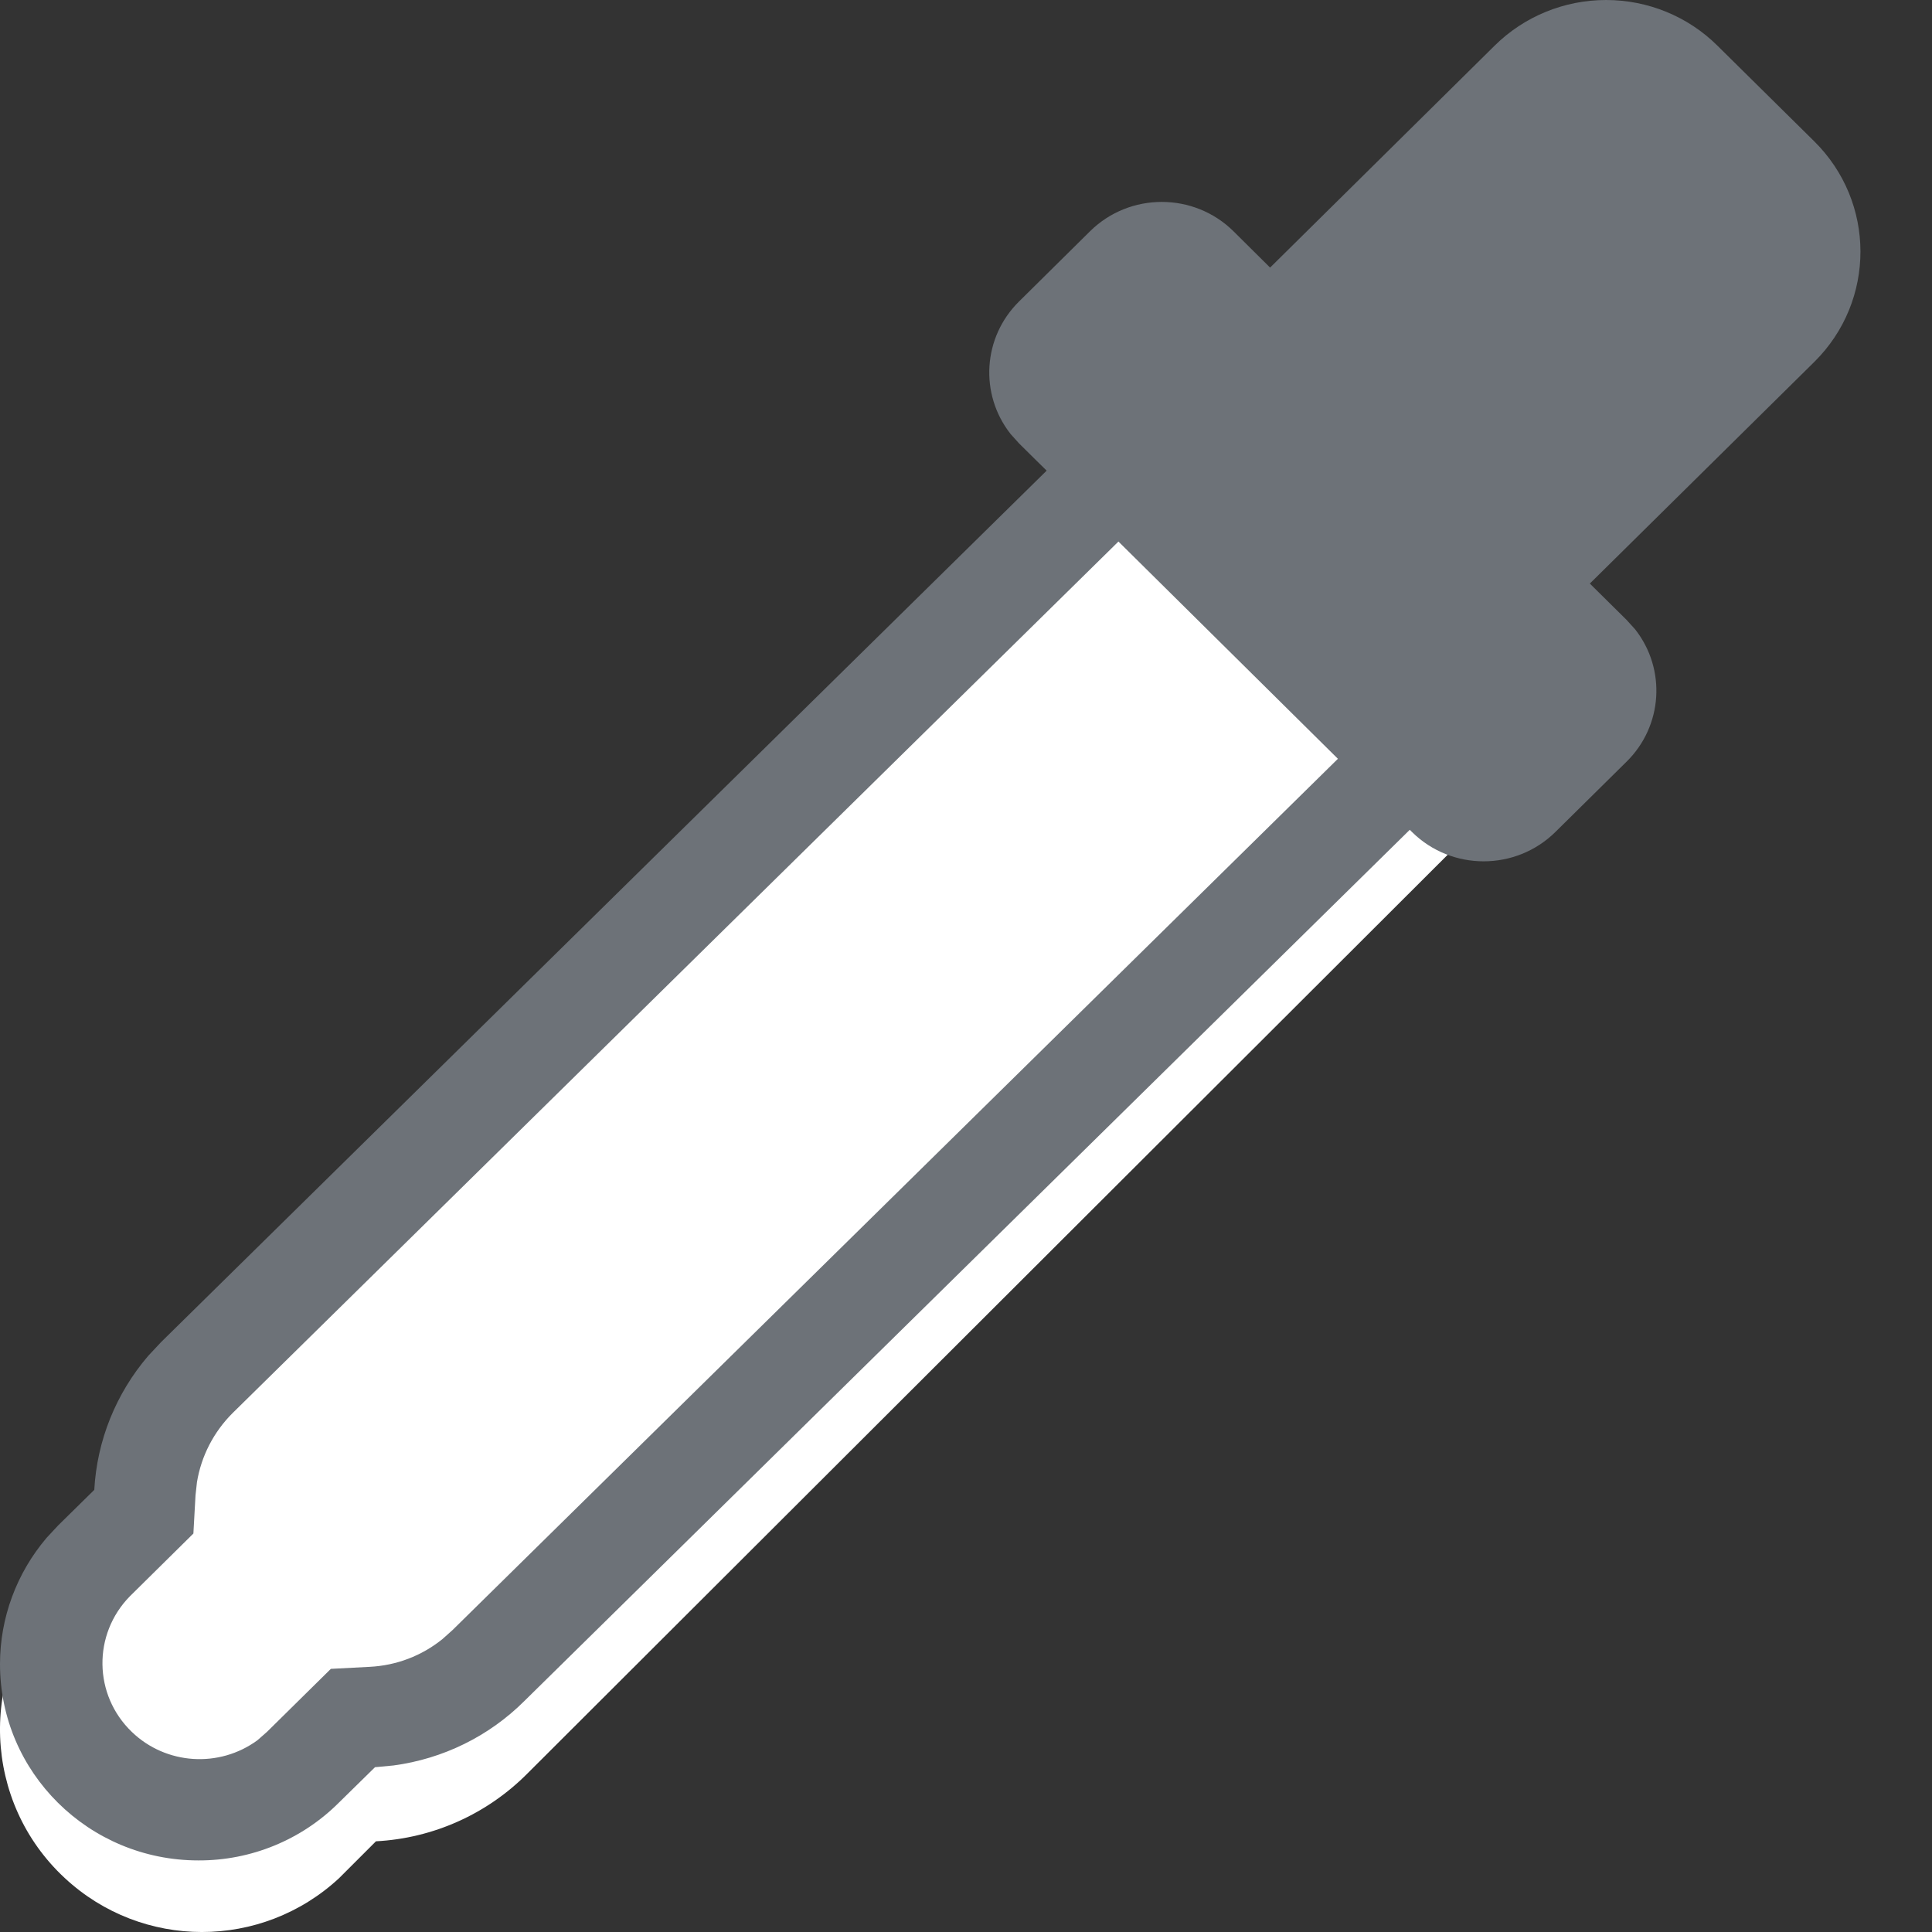 <?xml version="1.0" encoding="UTF-8"?>
<svg width="20px" height="20px" viewBox="0 0 20 20" version="1.1" xmlns="http://www.w3.org/2000/svg" xmlns:xlink="http://www.w3.org/1999/xlink">
    <rect x="0" y="0" width="20" height="20" fill="#333333" stroke="none"/>
    <!-- Generator: Sketch 60 (88103) - https://sketch.com -->
    <title>吸管</title>
    <desc>Created with Sketch.</desc>
    <g id="页面-1" stroke="none" stroke-width="1" fill="none" fill-rule="evenodd">
        <g id="画布-画笔" transform="translate(-1645, -742)" fill-rule="nonzero">
            <g id="吸管" transform="translate(1645, 742)">
                <path d="M12.473,3.704 L1.638,14.521 L1.638,14.521 C1.219,14.942 0.969,15.503 0.936,16.097 L0.556,16.478 L0.556,16.478 C-0.228,17.329 -0.177,18.656 0.671,19.442 C1.472,20.186 2.708,20.186 3.51,19.443 L3.892,19.061 L3.892,19.061 C4.484,19.03 5.044,18.779 5.462,18.357 L16.296,7.541 L12.473,3.704 L12.473,3.704 Z" id="路径" fill="#FFFFFF"></path>
                <path d="M16.626,0 C17.059,0 17.474,0.17 17.779,0.473 L18.78,1.462 C19.418,2.092 19.419,3.114 18.783,3.745 L16.458,6.041 L16.838,6.417 L16.927,6.515 L16.927,6.515 C17.251,6.928 17.213,7.516 16.838,7.885 L16.102,8.612 L16.102,8.612 C15.692,9.017 15.028,9.018 14.618,8.614 L14.594,8.59 L5.426,17.611 C5.06,17.975 4.586,18.207 4.074,18.276 L3.882,18.294 L3.506,18.663 L3.506,18.663 C3.122,19.046 2.599,19.261 2.054,19.259 L2.054,19.259 C0.919,19.259 -0.001,18.348 4.32195822e-07,17.226 C0,16.748 0.171,16.286 0.482,15.92 L0.602,15.791 L0.976,15.423 C1.004,14.911 1.201,14.425 1.534,14.036 L1.666,13.895 L10.835,4.872 L10.731,4.77 L10.55,4.591 L10.461,4.492 L10.461,4.492 C10.137,4.079 10.174,3.491 10.549,3.121 L11.284,2.394 L11.284,2.394 C11.694,1.989 12.359,1.989 12.769,2.394 L13.148,2.77 L15.472,0.473 L15.472,0.473 C15.778,0.17 16.193,0 16.626,0 L16.626,0 Z M11.577,5.607 L2.408,14.628 C2.212,14.823 2.083,15.074 2.039,15.343 L2.024,15.479 L2.002,15.875 L1.345,16.524 L1.345,16.524 C0.958,16.918 0.967,17.547 1.365,17.929 C1.718,18.269 2.269,18.305 2.665,18.015 L2.764,17.928 L3.425,17.276 L3.827,17.255 C4.104,17.241 4.366,17.141 4.581,16.967 L4.685,16.874 L13.85,7.855 L11.577,5.605 L11.577,5.607 Z" id="形状" fill="#6D7278"></path>
            </g>
        </g>
    </g>
</svg>